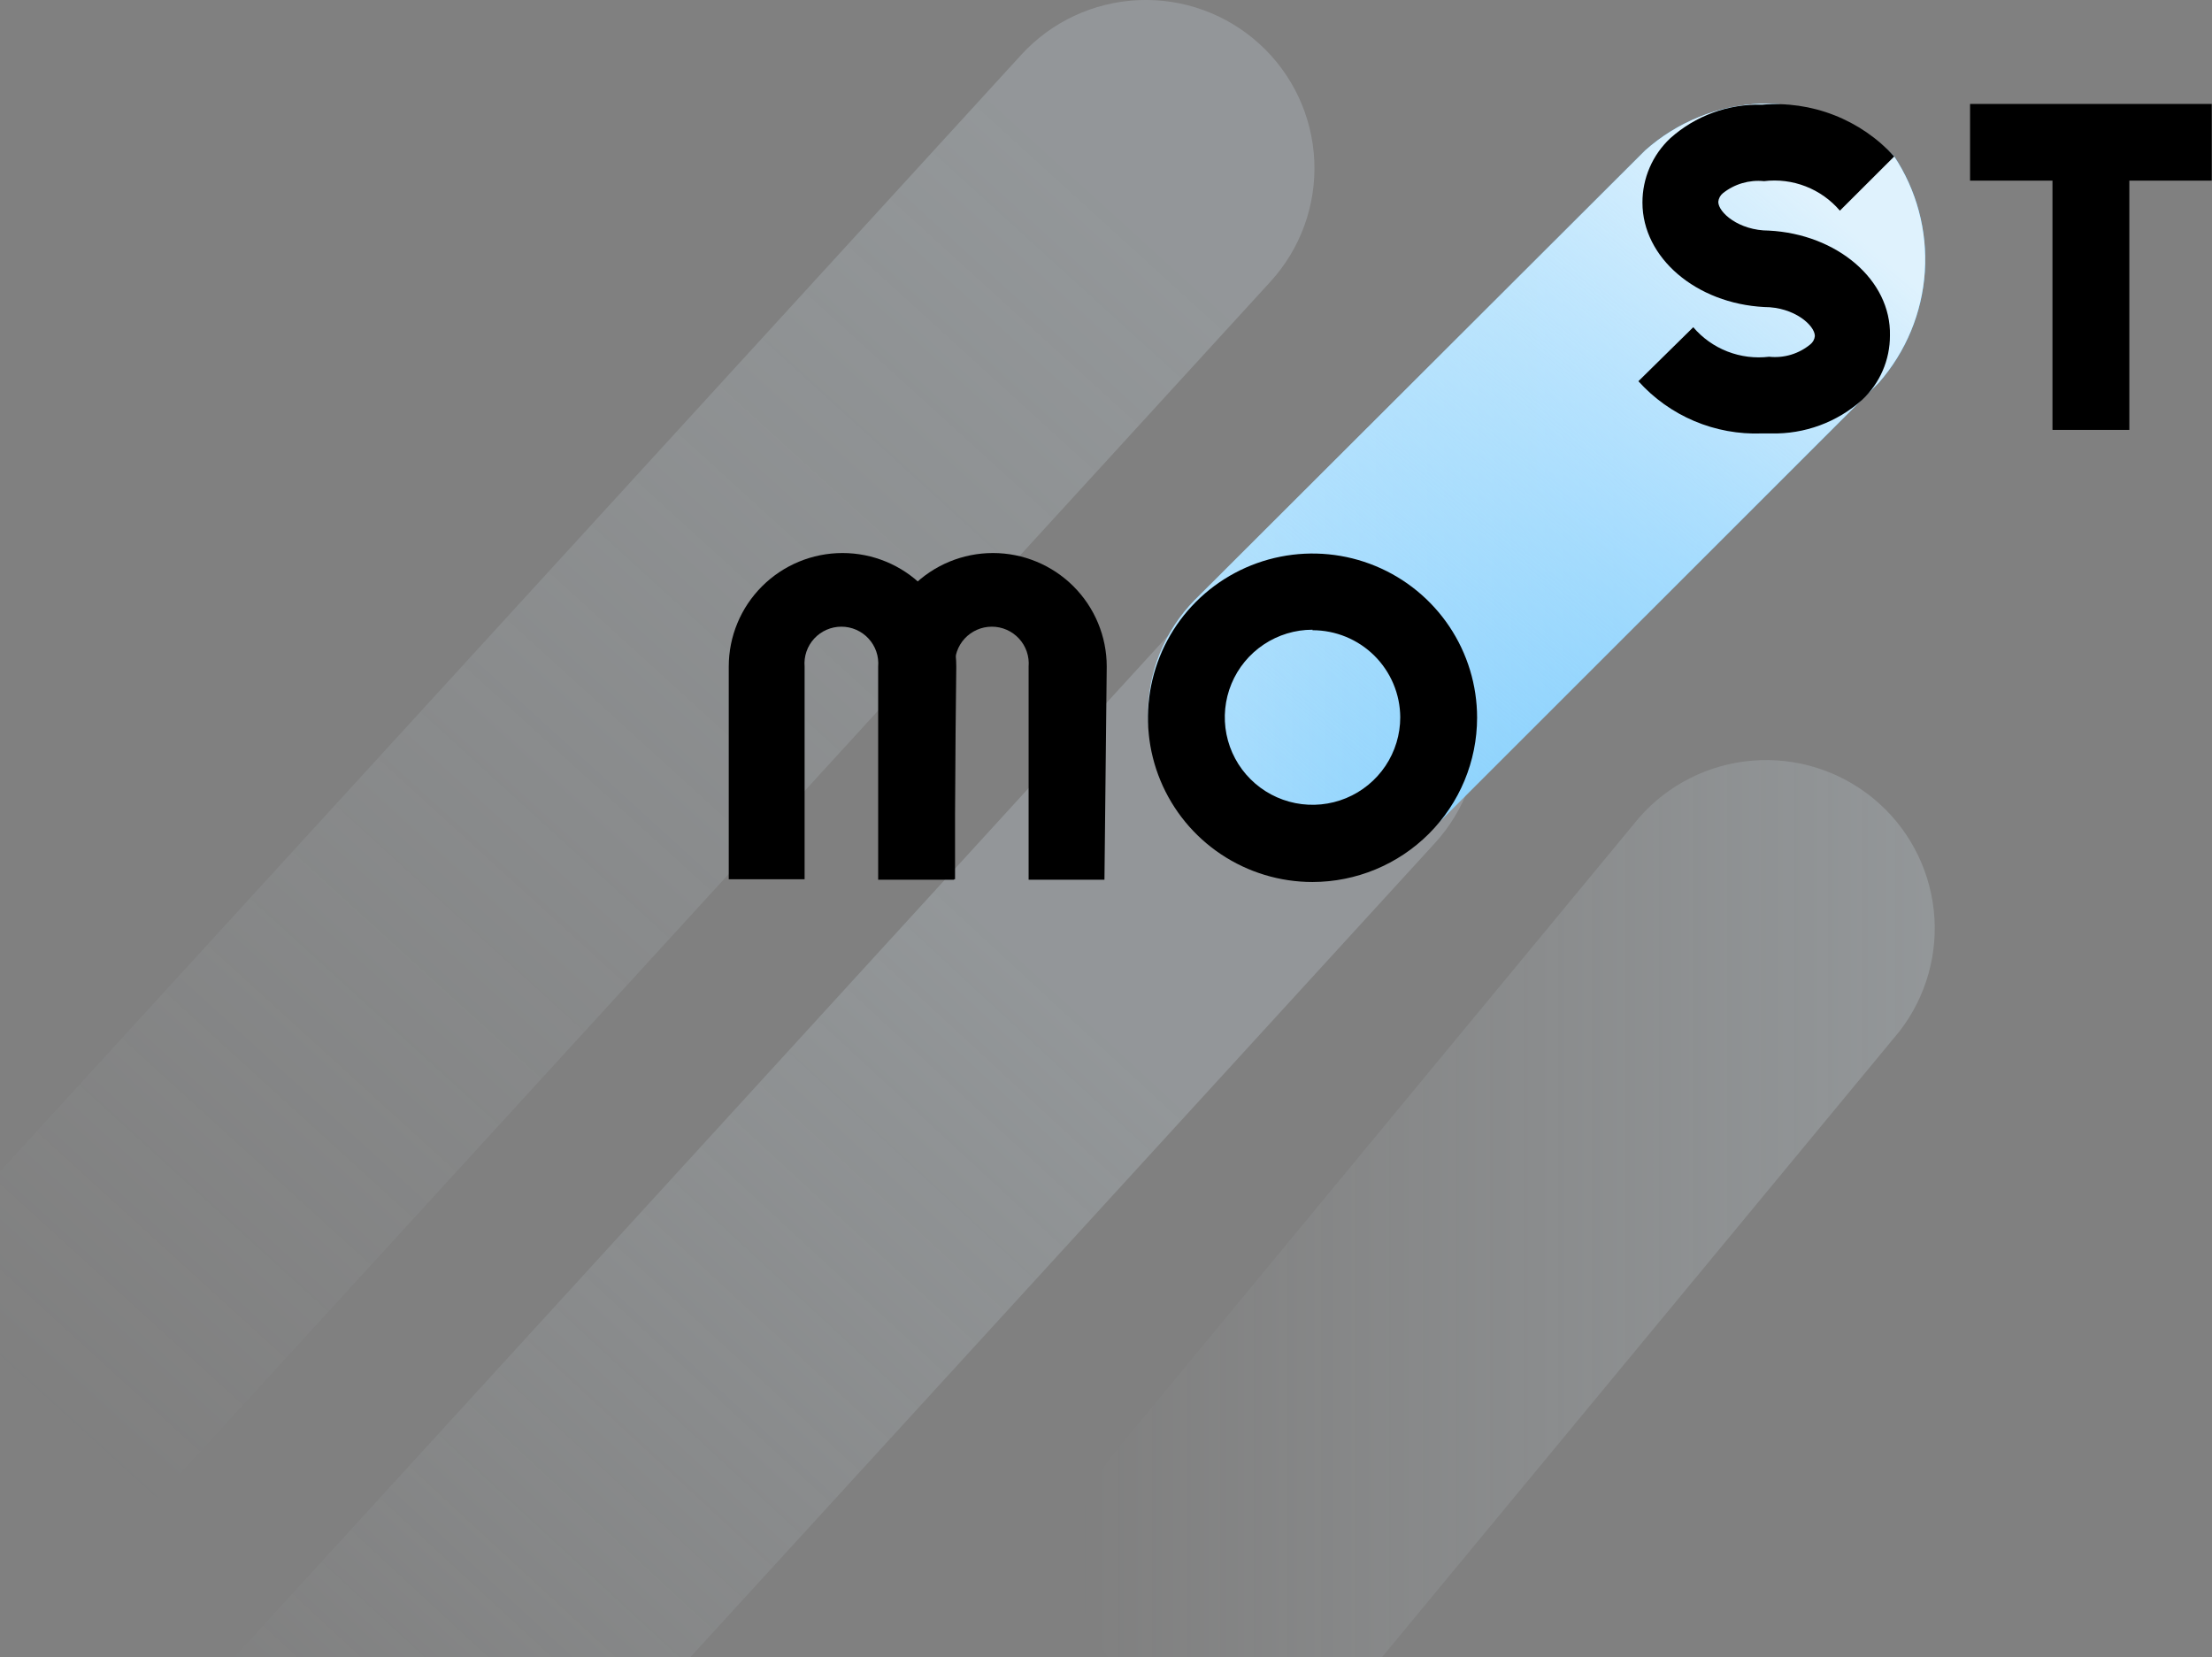<svg width="323" height="242" viewBox="0 0 323 242" fill="none" xmlns="http://www.w3.org/2000/svg">
<rect x="0" y="0" width="323" height="242" fill="#808080" stroke="none"/>
<g clip-path="url(#clip0_232_8570)">
<path opacity="0.2" d="M21.14 317.31C15.002 317.336 9.082 315.046 4.565 310.899C2.174 308.726 0.236 306.104 -1.138 303.182C-2.513 300.261 -3.296 297.097 -3.443 293.873C-3.591 290.649 -3.099 287.428 -1.998 284.394C-0.896 281.359 0.795 278.572 2.977 276.191L173.157 89.976C177.563 85.163 183.704 82.294 190.229 82.001C196.754 81.707 203.128 84.012 207.95 88.41C212.772 92.807 215.646 98.936 215.94 105.449C216.235 111.961 213.925 118.324 209.519 123.136L39.302 309.278C37.005 311.809 34.202 313.832 31.074 315.216C27.946 316.599 24.561 317.313 21.14 317.31Z" fill="url(#paint0_linear_232_8570)"/>
<path d="M174.456 87.618L240.239 21.959C244.885 17.824 250.818 15.417 257.036 15.143C264.28 15.019 271.281 17.746 276.527 22.733C279.864 27.732 281.459 33.688 281.066 39.682C280.672 45.675 278.312 51.373 274.349 55.894L208.566 121.662C206.326 123.854 203.676 125.585 200.767 126.754C197.857 127.924 194.745 128.51 191.608 128.479C188.472 128.448 185.372 127.801 182.486 126.575C179.6 125.348 176.984 123.566 174.788 121.331C172.549 119.139 170.763 116.528 169.534 113.648C168.305 110.767 167.657 107.673 167.626 104.543C167.595 101.412 168.183 98.306 169.355 95.402C170.526 92.498 172.26 89.853 174.456 87.618Z" fill="url(#paint1_linear_232_8570)"/>
<path d="M174.456 87.618L240.239 21.959C244.885 17.824 250.818 15.417 257.036 15.143C264.28 15.019 271.281 17.746 276.527 22.733C279.864 27.732 281.459 33.688 281.066 39.682C280.672 45.675 278.312 51.373 274.349 55.894L208.566 121.662C206.326 123.854 203.676 125.585 200.767 126.754C197.857 127.924 194.745 128.51 191.608 128.479C188.472 128.448 185.372 127.801 182.486 126.575C179.6 125.348 176.984 123.566 174.788 121.331C172.549 119.139 170.763 116.528 169.534 113.648C168.305 110.767 167.657 107.673 167.626 104.543C167.595 101.412 168.183 98.306 169.355 95.402C170.526 92.498 172.26 89.853 174.456 87.618Z" fill="url(#paint2_linear_232_8570)"/>
<path d="M191.657 128.81C186.904 128.81 182.257 127.403 178.305 124.768C174.353 122.132 171.273 118.386 169.454 114.003C167.635 109.62 167.16 104.797 168.087 100.145C169.014 95.492 171.303 91.218 174.664 87.863C178.025 84.509 182.307 82.224 186.969 81.299C191.63 80.373 196.462 80.848 200.854 82.664C205.245 84.479 208.998 87.554 211.639 91.498C214.279 95.443 215.689 100.08 215.689 104.824C215.679 111.183 213.144 117.278 208.639 121.774C204.135 126.27 198.028 128.8 191.657 128.81ZM191.657 91.965C189.123 91.965 186.647 92.715 184.54 94.12C182.434 95.525 180.792 97.522 179.822 99.858C178.853 102.194 178.599 104.765 179.093 107.245C179.588 109.725 180.808 112.003 182.599 113.791C184.391 115.579 186.673 116.797 189.158 117.29C191.643 117.783 194.218 117.53 196.559 116.562C198.9 115.595 200.9 113.956 202.308 111.854C203.715 109.751 204.467 107.279 204.467 104.75C204.447 101.372 203.089 98.139 200.689 95.757C198.289 93.376 195.041 92.039 191.657 92.039V91.965Z" fill="black"/>
<path d="M322.963 15.18H287.672V26.381H299.706V62.784H310.929V26.381H322.963V15.18Z" fill="black"/>
<path d="M258.291 33.676C253.898 33.676 250.907 31.024 250.907 29.476C250.93 29.234 251 28.998 251.114 28.783C251.228 28.568 251.384 28.378 251.572 28.223C253.267 26.868 255.429 26.233 257.589 26.455C259.648 26.204 261.738 26.466 263.67 27.219C265.603 27.971 267.319 29.19 268.664 30.766L276.601 22.844C274.18 20.189 271.179 18.127 267.831 16.817C264.483 15.507 260.877 14.985 257.294 15.291C252.363 15.148 247.565 16.903 243.894 20.191C242.609 21.396 241.585 22.852 240.887 24.468C240.188 26.084 239.829 27.826 239.833 29.587C239.833 37.656 247.696 44.325 257.626 44.84C262.019 44.84 265.009 47.53 265.009 49.078C264.986 49.315 264.915 49.544 264.801 49.753C264.687 49.962 264.532 50.146 264.345 50.294C263.513 50.98 262.552 51.493 261.519 51.804C260.486 52.114 259.4 52.214 258.328 52.099C256.268 52.35 254.179 52.087 252.246 51.335C250.314 50.583 248.598 49.364 247.253 47.788L239.242 55.673C241.5 58.186 244.284 60.172 247.398 61.491C250.511 62.809 253.877 63.426 257.257 63.3H258.623C263.517 63.417 268.271 61.664 271.912 58.399C273.197 57.194 274.221 55.738 274.919 54.122C275.618 52.506 275.977 50.764 275.973 49.004C276.158 40.861 268.221 34.192 258.291 33.676Z" fill="black"/>
<path opacity="0.2" d="M-2.923 235.256C-7.698 235.263 -12.371 233.883 -16.373 231.283C-20.375 228.683 -23.532 224.977 -25.458 220.616C-27.384 216.256 -27.996 211.429 -27.22 206.727C-26.443 202.025 -24.312 197.65 -21.086 194.137L149.131 7.996C153.537 3.183 159.678 0.314 166.203 0.021C172.728 -0.273 179.102 2.032 183.924 6.43C188.746 10.827 191.62 16.956 191.914 23.469C192.209 29.981 189.899 36.343 185.493 41.156L15.276 227.298C12.964 229.815 10.152 231.823 7.018 233.194C3.884 234.564 0.498 235.266 -2.923 235.256Z" fill="url(#paint3_linear_232_8570)"/>
<path opacity="0.2" d="M181.746 252.283C177.081 252.277 172.514 250.948 168.576 248.452C164.639 245.955 161.493 242.393 159.504 238.181C157.516 233.969 156.768 229.28 157.346 224.66C157.925 220.04 159.806 215.679 162.771 212.085L239.371 119.383C243.589 114.576 249.517 111.598 255.898 111.081C262.279 110.563 268.611 112.547 273.552 116.61C278.492 120.674 281.653 126.499 282.363 132.849C283.074 139.199 281.278 145.576 277.357 150.627L200.721 243.33C198.421 246.133 195.525 248.391 192.244 249.939C188.962 251.488 185.376 252.288 181.746 252.283Z" fill="url(#paint4_linear_232_8570)"/>
<path d="M139.306 128.479H128.231V97.345C128.293 96.604 128.2 95.858 127.958 95.154C127.716 94.45 127.33 93.804 126.825 93.257C126.321 92.71 125.708 92.273 125.025 91.974C124.343 91.675 123.605 91.521 122.86 91.521C122.115 91.521 121.377 91.675 120.695 91.974C120.012 92.273 119.399 92.71 118.894 93.257C118.39 93.804 118.004 94.45 117.762 95.154C117.52 95.858 117.427 96.604 117.489 97.345V128.405H106.414V97.345C106.414 92.948 108.164 88.73 111.28 85.621C114.395 82.511 118.62 80.765 123.026 80.765C127.432 80.765 131.657 82.511 134.772 85.621C137.888 88.73 139.638 92.948 139.638 97.345L139.306 128.479Z" fill="black"/>
<path d="M161.274 128.479H150.2V97.345C150.261 96.604 150.168 95.858 149.926 95.154C149.684 94.45 149.299 93.804 148.794 93.257C148.289 92.71 147.676 92.273 146.994 91.974C146.311 91.675 145.574 91.521 144.829 91.521C144.083 91.521 143.346 91.675 142.664 91.974C141.981 92.273 141.368 92.71 140.863 93.257C140.358 93.804 139.973 94.45 139.731 95.154C139.489 95.858 139.396 96.604 139.457 97.345V128.405H128.383V97.345C128.383 92.948 130.133 88.73 133.248 85.621C136.364 82.511 140.589 80.765 144.995 80.765C149.4 80.765 153.626 82.511 156.741 85.621C159.856 88.73 161.607 92.948 161.607 97.345L161.274 128.479Z" fill="black"/>
</g>
<defs>
<linearGradient id="paint0_linear_232_8570" x1="46.427" y1="264.142" x2="214.452" y2="82.398" gradientUnits="userSpaceOnUse">
<stop stop-color="#DFF2FD" stop-opacity="0"/>
<stop offset="0.65" stop-color="#DFF2FD"/>
</linearGradient>
<linearGradient id="paint1_linear_232_8570" x1="167.627" y1="71.811" x2="281.179" y2="71.811" gradientUnits="userSpaceOnUse">
<stop stop-color="#B3E1FD"/>
<stop offset="1" stop-color="#3AB3FE"/>
</linearGradient>
<linearGradient id="paint2_linear_232_8570" x1="183.565" y1="113.41" x2="259.225" y2="24.215" gradientUnits="userSpaceOnUse">
<stop stop-color="#DFF2FD" stop-opacity="0"/>
<stop offset="1" stop-color="#DFF2FD"/>
</linearGradient>
<linearGradient id="paint3_linear_232_8570" x1="3.278" y1="203.975" x2="161.758" y2="29.912" gradientUnits="userSpaceOnUse">
<stop stop-color="#DFF2FD" stop-opacity="0"/>
<stop offset="1" stop-color="#DFF2FD"/>
</linearGradient>
<linearGradient id="paint4_linear_232_8570" x1="157.16" y1="181.356" x2="282.968" y2="181.356" gradientUnits="userSpaceOnUse">
<stop stop-color="#E4F4FD" stop-opacity="0"/>
<stop offset="1" stop-color="#DFF2FD"/>
</linearGradient>
<clipPath id="clip0_232_8570">
<rect width="323" height="242" fill="white"/>
</clipPath>
</defs>
</svg>
